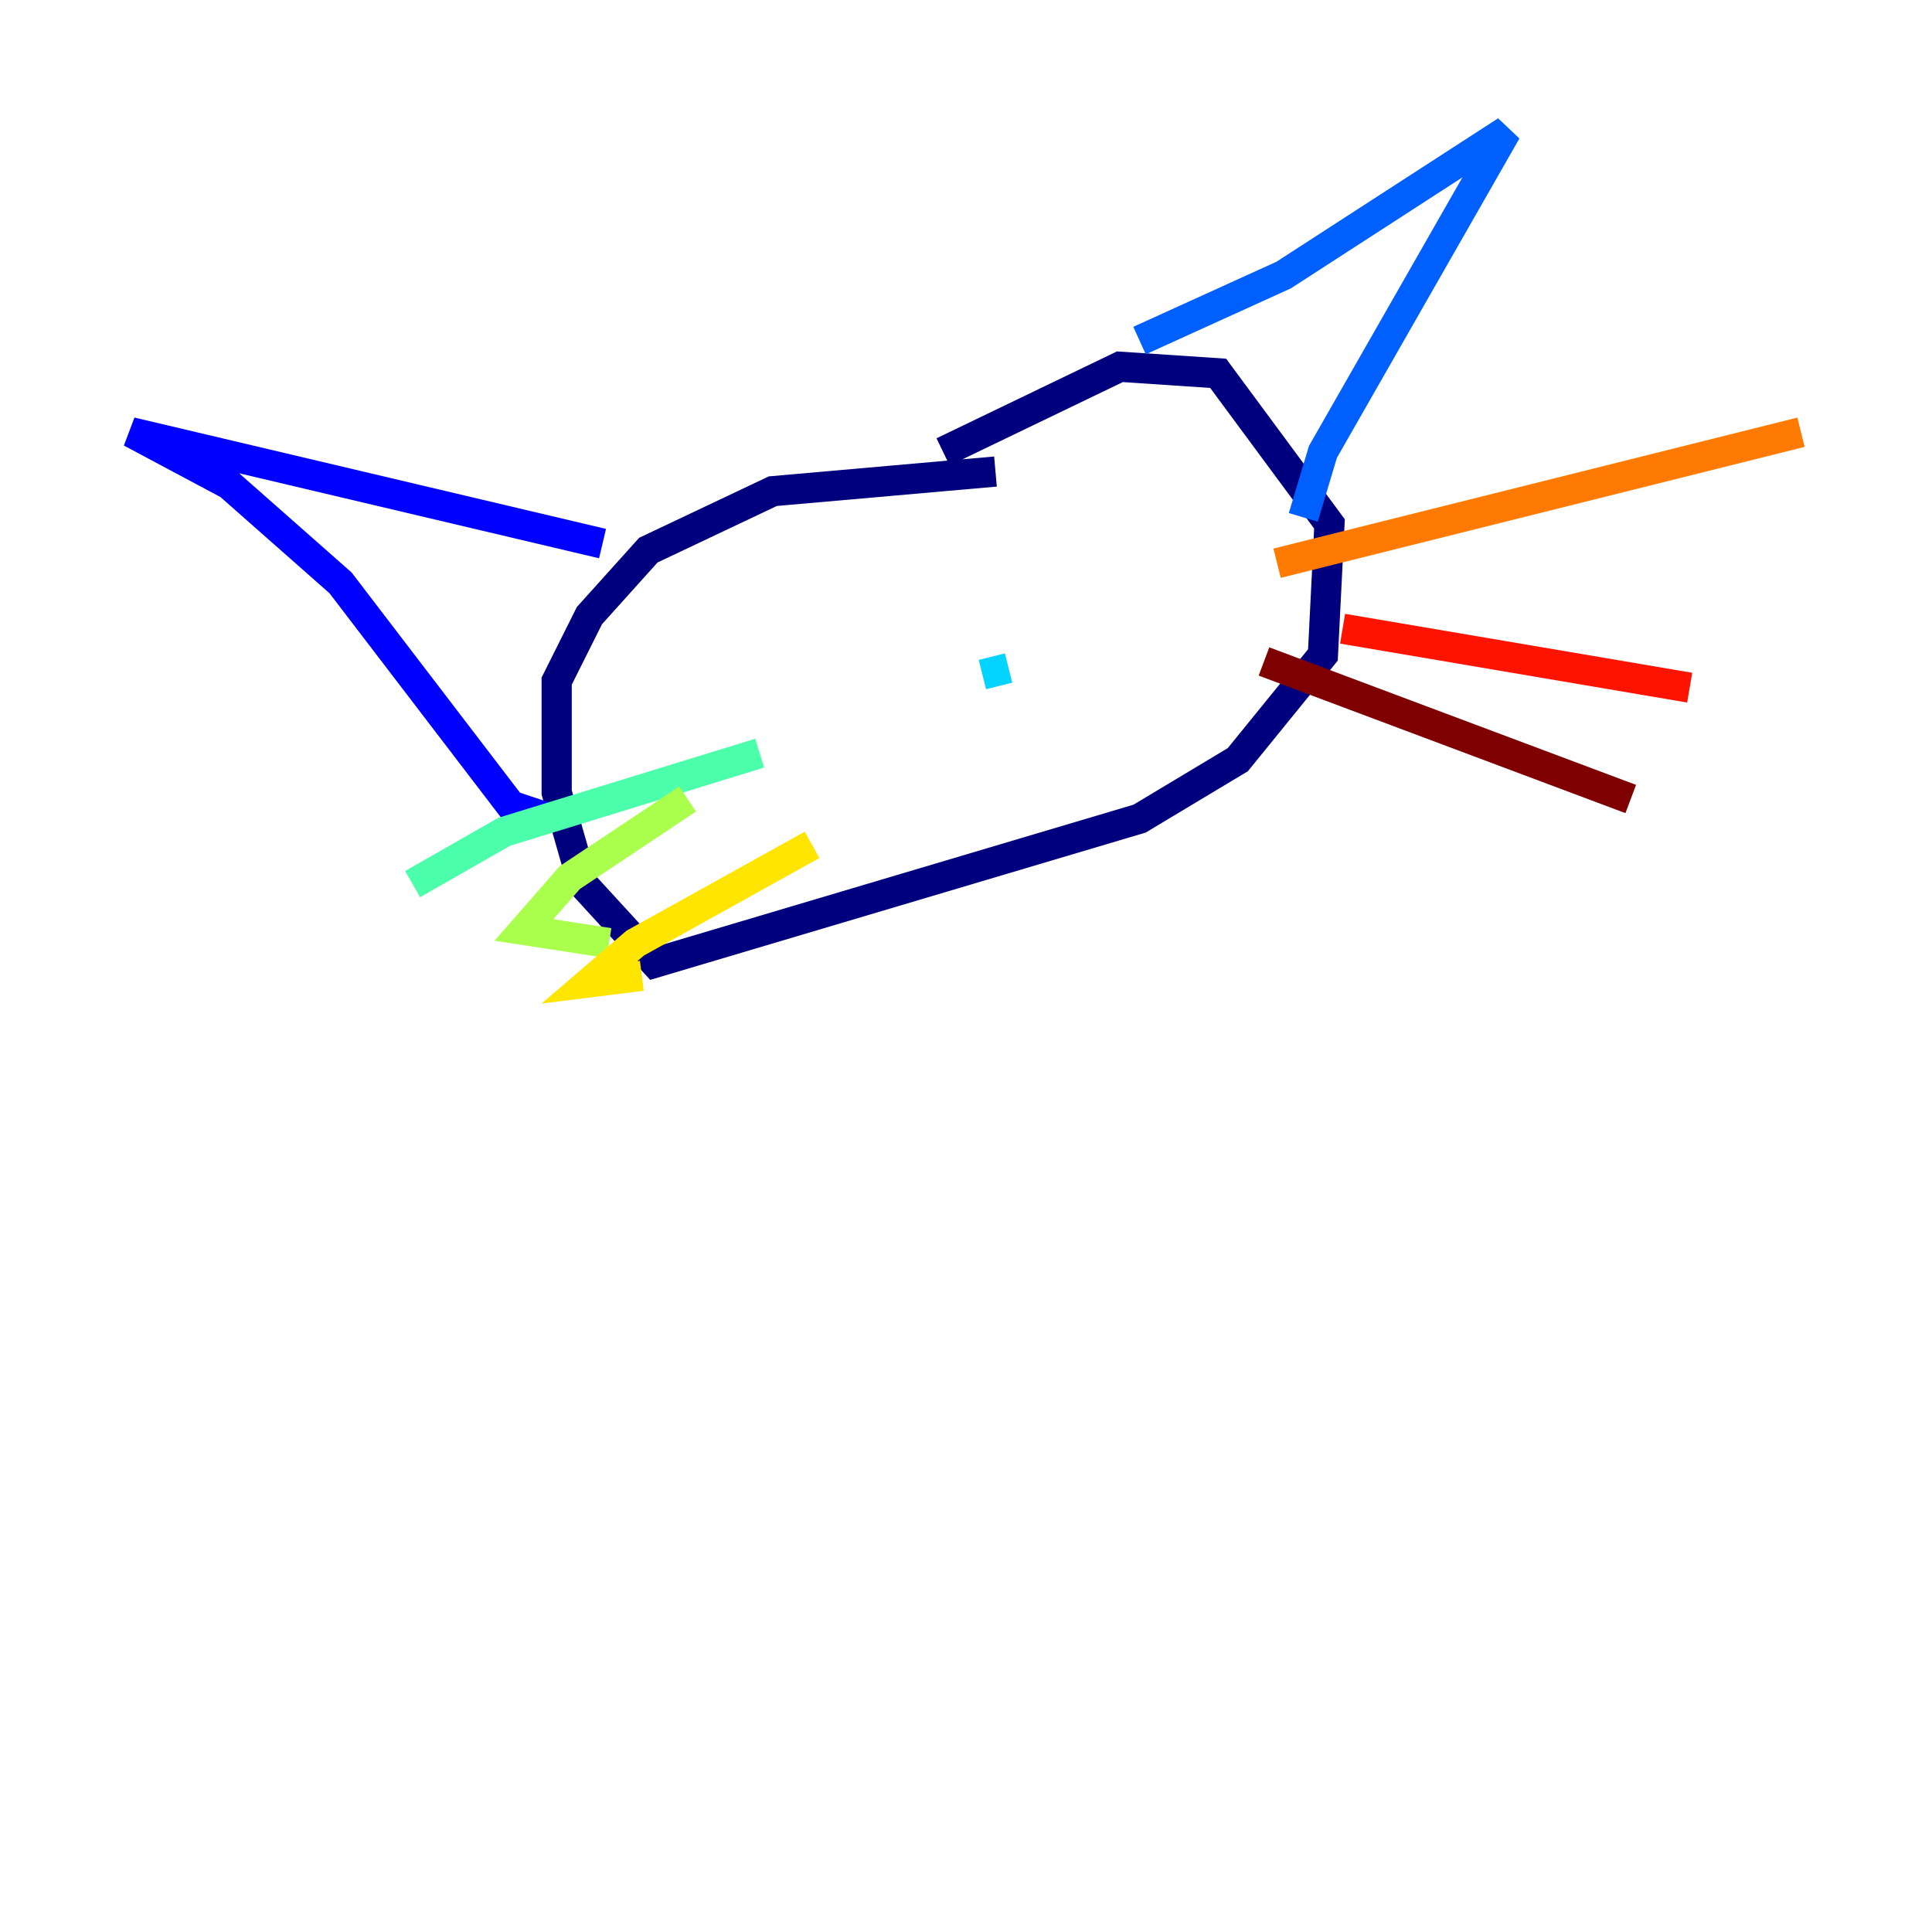<?xml version="1.0" encoding="utf-8" ?>
<svg baseProfile="tiny" height="128" version="1.2" viewBox="0,0,128,128" width="128" xmlns="http://www.w3.org/2000/svg" xmlns:ev="http://www.w3.org/2001/xml-events" xmlns:xlink="http://www.w3.org/1999/xlink"><defs /><polyline fill="none" points="65.953,31.241 51.2,32.542 42.956,36.447 39.051,40.786 36.881,45.125 36.881,52.502 38.617,58.576 43.39,63.783 75.498,54.237 82.007,50.332 87.647,43.39 88.081,34.712 80.705,24.732 74.197,24.298 62.481,29.939" stroke="#00007f" stroke-width="2" /><polyline fill="none" points="39.919,36.014 8.678,28.637 15.186,32.108 22.563,38.617 33.844,53.37 36.447,54.237" stroke="#0000fe" stroke-width="2" /><polyline fill="none" points="75.498,22.563 85.044,18.224 99.797,8.678 87.647,29.939 86.346,34.278" stroke="#0060ff" stroke-width="2" /><polyline fill="none" points="65.085,44.691 66.82,44.258" stroke="#00d4ff" stroke-width="2" /><polyline fill="none" points="50.332,49.898 33.41,55.105 27.336,58.576" stroke="#4cffaa" stroke-width="2" /><polyline fill="none" points="45.559,52.936 37.749,58.142 34.712,61.614 40.352,62.481" stroke="#aaff4c" stroke-width="2" /><polyline fill="none" points="53.803,55.973 42.088,62.481 39.051,65.085 42.522,64.651" stroke="#ffe500" stroke-width="2" /><polyline fill="none" points="84.61,37.315 119.322,28.637" stroke="#ff7a00" stroke-width="2" /><polyline fill="none" points="88.949,41.654 111.946,45.559" stroke="#fe1200" stroke-width="2" /><polyline fill="none" points="83.742,43.824 108.041,52.936" stroke="#7f0000" stroke-width="2" /></svg>